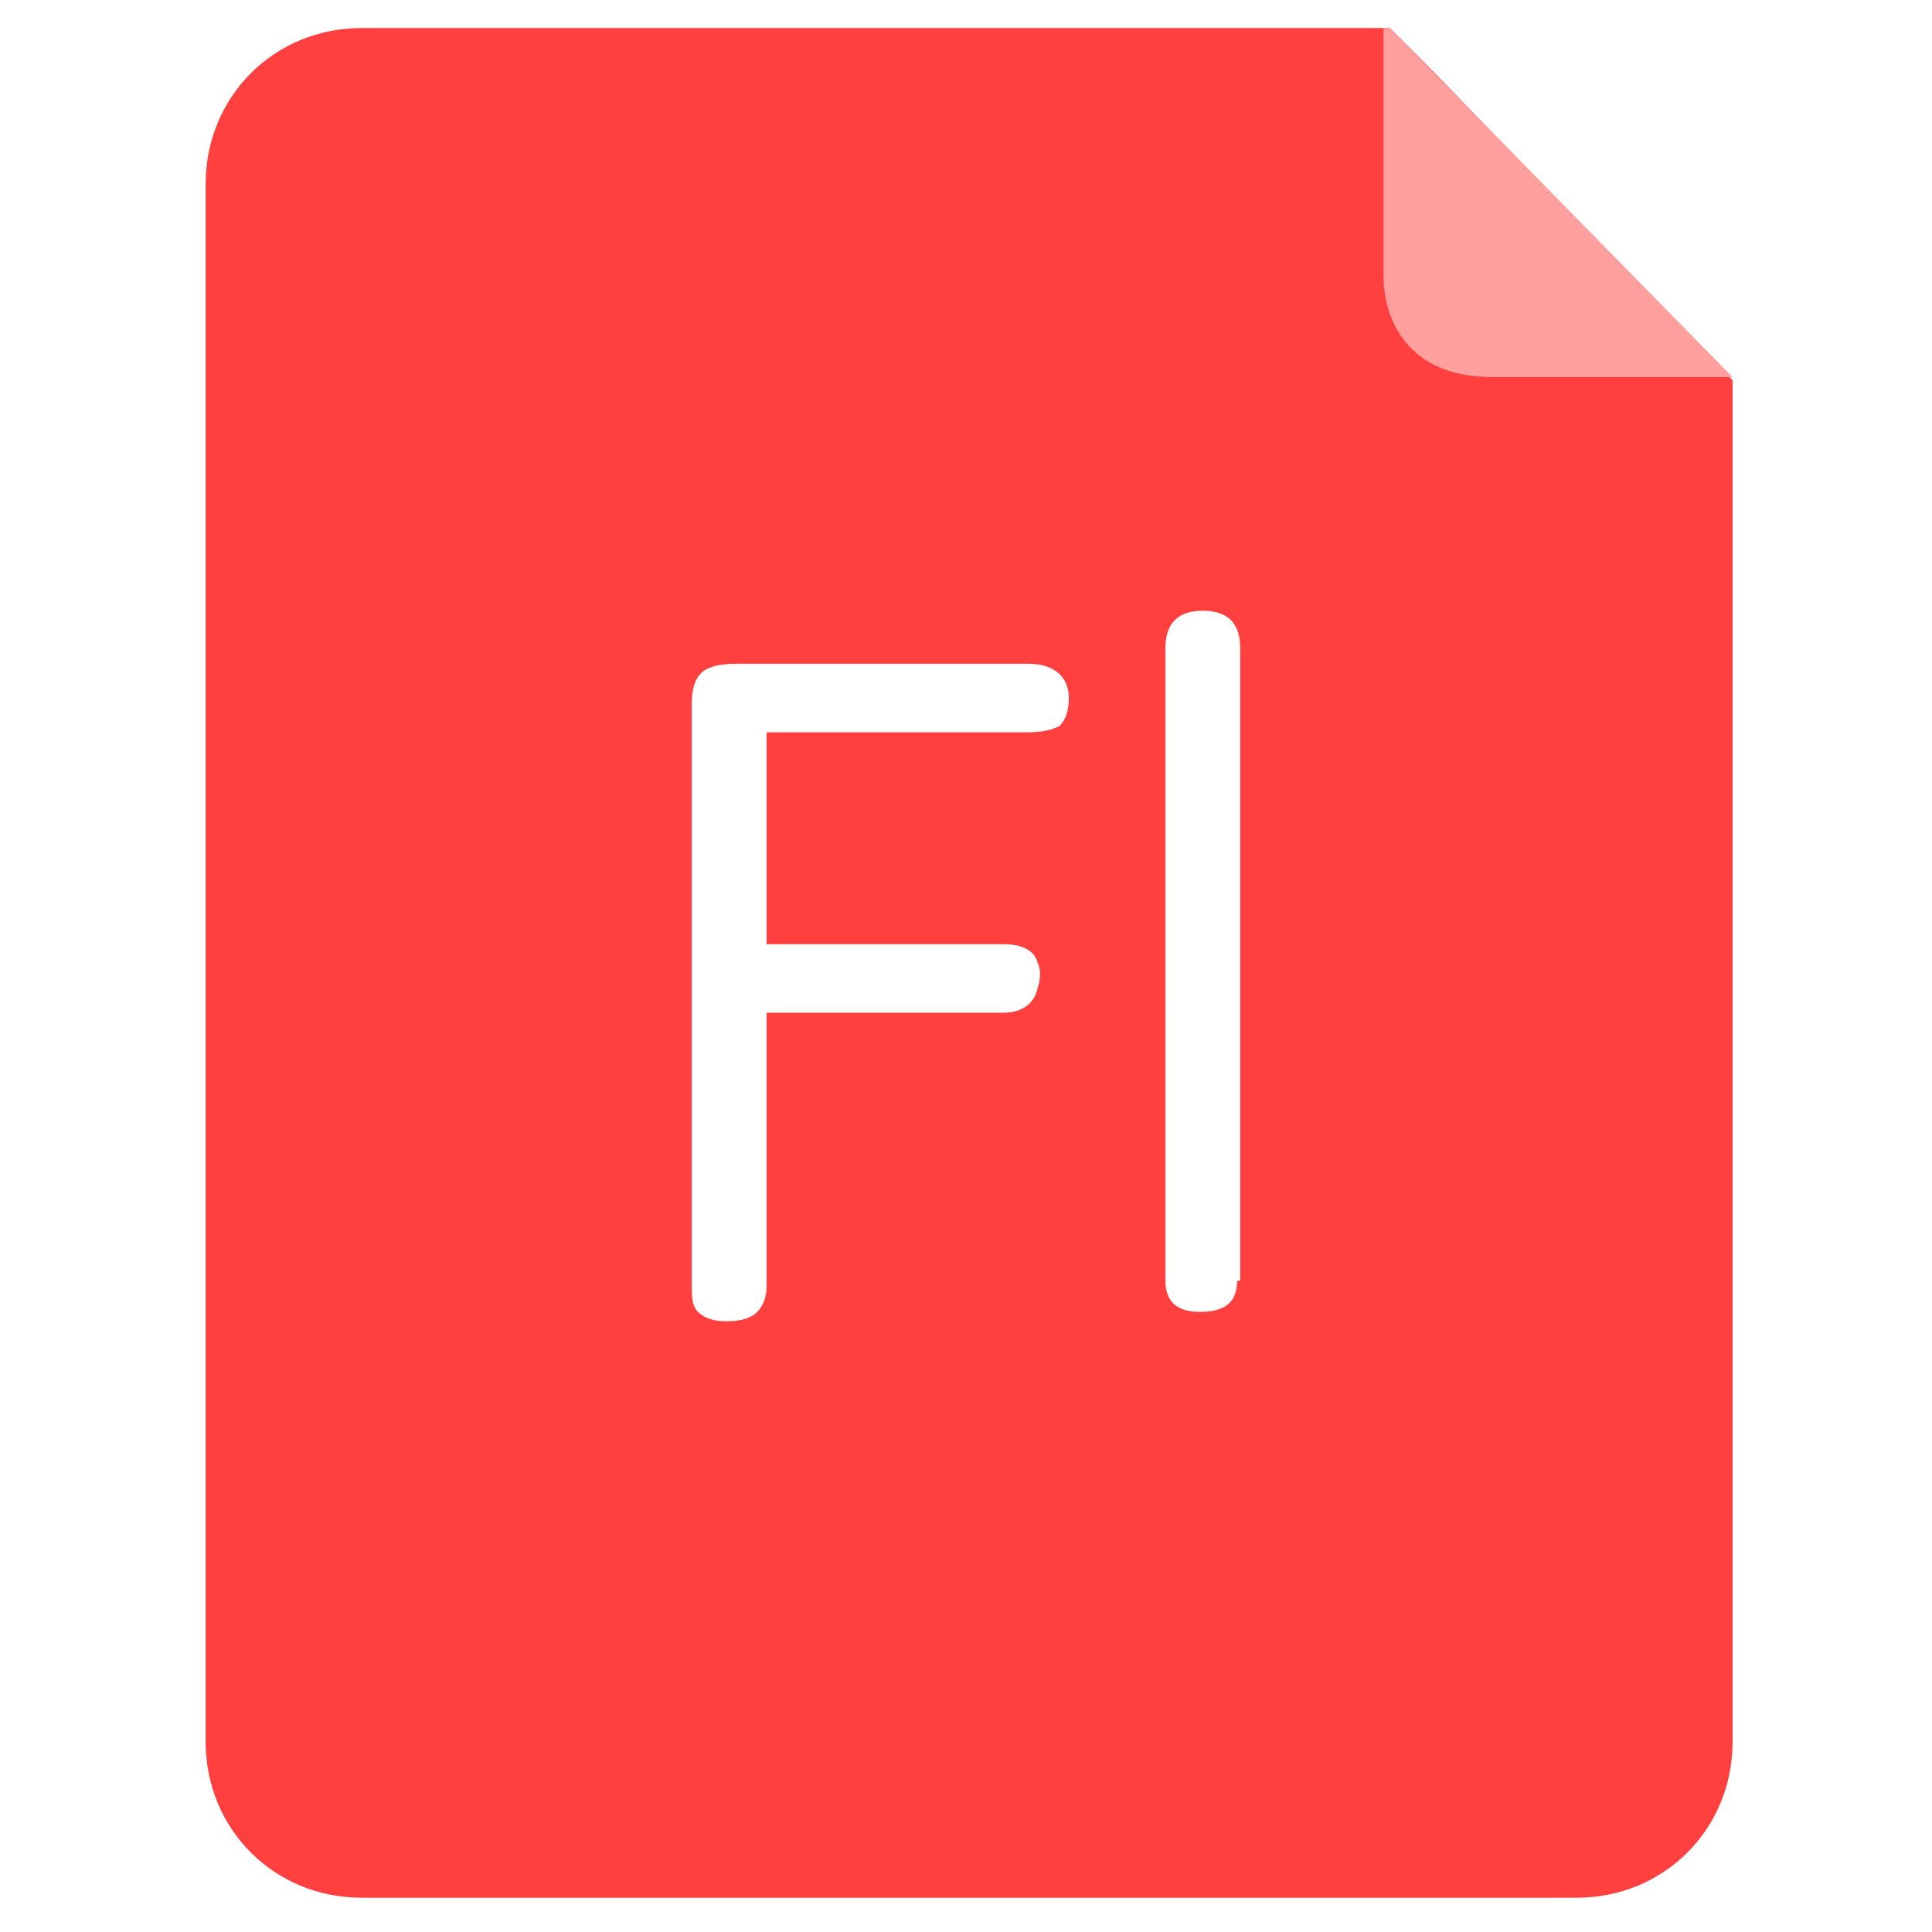 <?xml version="1.0" standalone="no"?><!DOCTYPE svg PUBLIC "-//W3C//DTD SVG 1.1//EN" "http://www.w3.org/Graphics/SVG/1.1/DTD/svg11.dtd"><svg class="icon" width="200px" height="200.00px" viewBox="0 0 1024 1024" version="1.1" xmlns="http://www.w3.org/2000/svg"><path d="M758.09 36.335L736.619 14.865h-545.032c-46.245 0-82.581 36.335-82.581 82.581v825.806c0 46.245 36.335 82.581 82.581 82.581h644.129c46.245 0 82.581-36.335 82.581-82.581V201.497l-160.206-165.161zM561.548 384.826c-3.303 1.652-8.258 3.303-16.516 3.303h-138.735v112.31h125.523c9.91 0 16.516 3.303 18.168 9.91 1.652 3.303 1.652 8.258 0 13.213-1.652 8.258-8.258 13.213-18.168 13.213h-125.523v145.342c0 4.955-1.652 9.91-4.955 13.213s-8.258 4.955-16.516 4.955c-6.606 0-11.561-1.652-14.865-4.955-3.303-3.303-3.303-8.258-3.303-13.213V373.265c0-8.258 1.652-13.213 4.955-16.516 3.303-3.303 9.91-4.955 18.168-4.955H545.032c13.213 0 21.471 6.606 21.471 18.168 0 6.606-1.652 11.561-4.955 14.865z m94.142 293.987c0 11.561-6.606 16.516-19.819 16.516-13.213 0-18.168-6.606-18.168-16.516V343.535c0-6.606 1.652-11.561 4.955-14.865s8.258-4.955 14.865-4.955 11.561 1.652 14.865 4.955c3.303 3.303 4.955 8.258 4.955 14.865v335.277z" fill="#FF403F" /><path d="M736.619 14.865h-3.303v132.129c0 16.516 8.258 52.852 57.806 52.852h127.174L736.619 14.865z" fill="#FFA09F" /></svg>